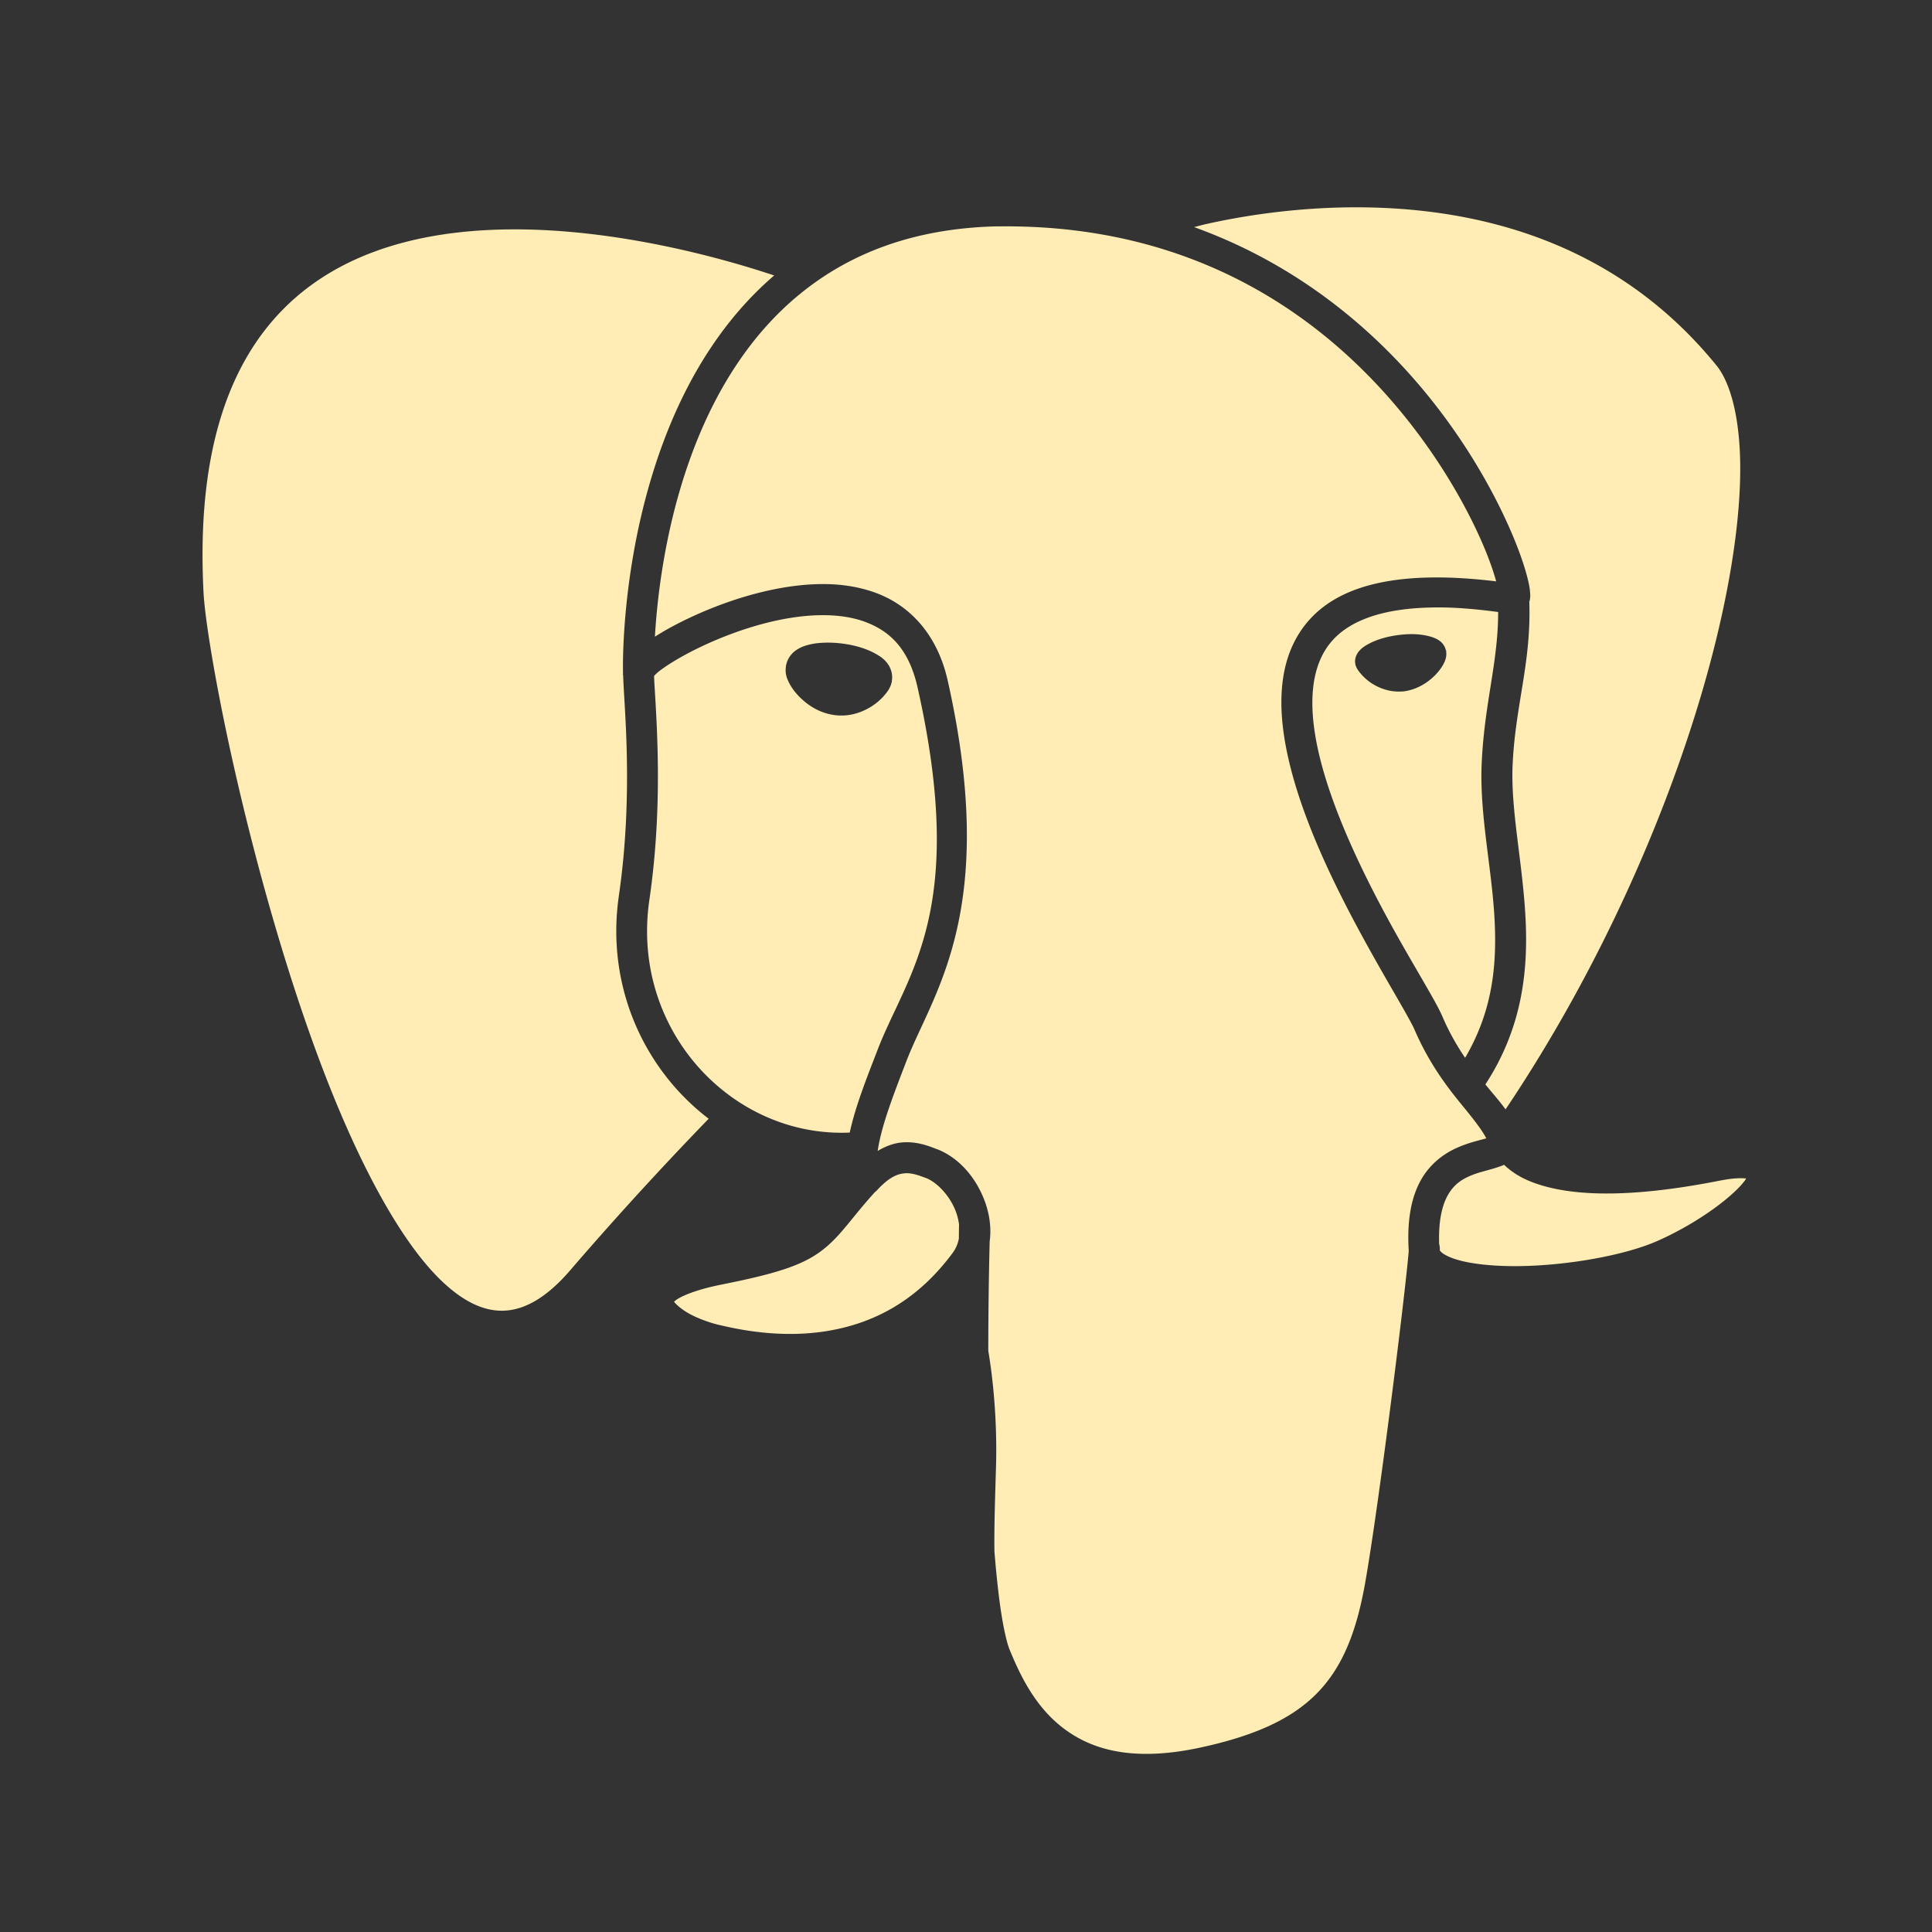 <?xml version="1.0" encoding="UTF-8" standalone="no"?>
<svg xmlns:dc="http://purl.org/dc/elements/1.1/" xmlns:cc="http://creativecommons.org/ns#" xmlns:rdf="http://www.w3.org/1999/02/22-rdf-syntax-ns#" xmlns:svg="http://www.w3.org/2000/svg" xmlns="http://www.w3.org/2000/svg" xmlns:sodipodi="http://sodipodi.sourceforge.net/DTD/sodipodi-0.dtd" xmlns:inkscape="http://www.inkscape.org/namespaces/inkscape" height="512" viewBox="0 0 512 512" width="512" version="1.1" id="svg2" inkscape:version="0.91 r" sodipodi:docname="pgadmin.svg">
<rect x="0" y="0" width="512" height="512" fill="#333333" stroke="none"/>
<defs id="defs17" />
<sodipodi:namedview pagecolor="#ffffff" bordercolor="#666666" borderopacity="1" objecttolerance="10" gridtolerance="10" guidetolerance="10" inkscape:pageopacity="0" inkscape:pageshadow="2" inkscape:window-width="1680" inkscape:window-height="994" id="namedview15" showgrid="false" inkscape:zoom="1.3037281" inkscape:cx="159.05701" inkscape:cy="244.919" inkscape:window-x="0" inkscape:window-y="0" inkscape:window-maximized="1" inkscape:current-layer="svg2" />
<path inkscape:connector-curvature="0" style="fill:#FFEDB5" id="path4192" d="m 357.932,54.945 c -15.488,0.138 -29.073,2.358 -38.382,4.456 -1.174,0.266 -2.059,0.527 -3.094,0.787 27.638,9.955 47.964,27.38 62.03,44.729 10.561,13.025 17.651,25.998 21.918,35.865 2.133,4.933 3.555,9.095 4.353,12.217 0.398,1.562 0.654,2.809 0.734,4.037 0.04,0.614 0.101,1.202 -0.105,2.097 -0.022,0.095 -0.073,0.21 -0.105,0.314 0.562,16.561 -3.855,27.717 -4.456,44.098 -0.354,11.842 2.718,25.366 3.46,39.851 0.719,14.019 -0.932,29.128 -10.644,43.993 0.068,0.083 0.142,0.18 0.21,0.263 1.866,2.268 3.642,4.274 5.138,6.344 25.84,-38.48 44.328,-81.407 54.106,-117.867 5.122,-19.102 7.86,-36.431 8.074,-50.289 0.214,-13.859 -2.303,-24.11 -6.292,-28.996 -27.786,-34.189 -65.976,-42.172 -96.955,-41.894 m -93.497,5.033 c -22.622,0.495 -39.27,7.376 -51.91,17.513 -13.484,10.813 -22.407,25.499 -28.262,40.428 -7.756,19.774 -10.034,39.566 -10.697,50.809 1.383,-0.877 2.891,-1.777 4.561,-2.674 6.839,-3.669 15.864,-7.413 25.431,-9.543 4.783,-1.065 9.737,-1.73 14.576,-1.73 4.841,0 9.6,0.704 14.052,2.36 8.906,3.311 16.215,10.922 18.982,23.229 13.735,61.188 -4.021,82.857 -10.907,100.728 -3.596,9.333 -6.705,17.366 -7.655,23.911 2.198,-1.317 4.373,-2.076 6.449,-2.254 3.976,-0.342 7.2,0.99 9.386,1.835 a 4.096,4.096 0 0 1 0.052,0 c 5.774,2.333 10.09,7.477 12.374,13.423 1.31,3.408 1.928,7.239 1.416,10.958 -0.248,9.814 -0.362,19.529 -0.367,28.996 1.53,9.098 2.355,20.141 2.046,30.732 -0.248,8.417 -0.502,15.82 -0.419,22.389 0.318,4.094 0.703,7.878 1.101,11.221 0.852,7.159 1.994,12.59 2.936,14.892 2.513,6.084 6.268,14.365 13.475,20.188 7.207,5.823 17.846,9.604 35.865,5.978 15.325,-3.166 25.194,-7.72 31.88,-14.42 6.686,-6.698 10.561,-15.843 12.951,-29.252 3.545,-19.86 10.561,-75.997 11.588,-88.143 -0.001,-0.017 0.001,-0.035 0,-0.053 -0.502,-8.271 0.721,-14.35 3.252,-18.824 2.537,-4.485 6.336,-7.123 9.751,-8.599 3.178,-1.373 5.913,-1.918 7.55,-2.412 -0.988,-1.954 -3.091,-4.737 -6.397,-8.756 -3.947,-4.798 -8.817,-11.175 -12.69,-20.188 -0.553,-1.293 -2.574,-4.86 -5.191,-9.386 -2.617,-4.525 -5.897,-10.214 -9.333,-16.569 -6.871,-12.711 -14.315,-28.106 -18.146,-42.89 -3.827,-14.787 -4.205,-29.611 4.982,-39.746 8.561,-9.446 24.511,-13.095 49.394,-10.068 -0.693,-2.512 -1.795,-5.799 -3.618,-10.015 -3.986,-9.22 -10.801,-21.572 -20.815,-33.926 -20.034,-24.706 -52.737,-49.364 -103.04,-50.123 -1.562,-0.025 -3.106,-0.033 -4.614,0 m -128.198,0.787 c -2.538,0.001 -5.069,0.069 -7.603,0.21 -20.272,1.12 -39.773,6.868 -53.745,21.131 -13.969,14.264 -22.887,37.413 -20.926,74.977 0.396,7.409 3.596,27.035 9.072,50.548 5.474,23.513 13.195,51.216 22.547,75.716 9.352,24.504 20.54,45.849 31.825,56.42 5.644,5.282 10.994,7.77 16.203,7.55 5.209,-0.219 10.993,-3.131 17.513,-10.697 16.777,-19.502 31.649,-34.962 36.704,-40.165 -16.975,-12.94 -27.301,-34.937 -23.806,-59.041 a 4.096,4.096 0 0 1 0,-0.052 c 2.076,-14.218 2.333,-27.395 2.097,-37.805 -0.219,-9.622 -0.844,-16.416 -0.943,-20.398 a 4.096,4.096 0 0 1 -0.052,-0.839 l 0,-0.21 a 4.096,4.096 0 0 1 0,-0.157 c -0.043,-1.954 -0.501,-32.339 11.536,-63.027 5.904,-15.054 14.865,-30.205 28.525,-41.949 C 193.057,68.954 164.972,60.759 136.212,60.784 m 243.562,100.205 c -13.859,0.196 -22.103,3.707 -26.584,8.651 -6.375,7.033 -6.668,18.59 -3.147,32.196 3.521,13.604 10.68,28.611 17.409,41.057 3.364,6.223 6.658,11.827 9.281,16.359 2.622,4.534 4.514,7.785 5.56,10.225 1.817,4.225 3.886,7.77 5.978,10.854 7.196,-12.249 8.441,-24.234 7.813,-36.494 -0.694,-13.543 -3.862,-27.164 -3.46,-40.538 0.613,-16.652 4.398,-27.351 4.405,-41.11 -5.308,-0.707 -10.142,-1.131 -14.42,-1.206 -0.975,-0.017 -1.907,-0.014 -2.831,0 m -161.711,2.046 c -4.083,-0.001 -8.423,0.559 -12.741,1.52 -8.637,1.922 -17.12,5.423 -23.334,8.756 -3.106,1.667 -5.676,3.301 -7.289,4.561 -0.683,0.534 -1.079,0.96 -1.364,1.259 0.065,2.82 0.712,10.076 0.943,20.293 0.243,10.719 -0.037,24.342 -2.202,39.169 -4.976,34.305 21.84,62.929 53.111,61.559 1.506,-6.971 4.394,-14.186 7.394,-21.97 7.752,-20.118 23.926,-36.554 10.592,-95.959 -2.288,-10.173 -7.264,-14.943 -13.9,-17.409 -3.315,-1.232 -7.138,-1.781 -11.221,-1.783 m 156.621,5.033 c 1.35,0.037 2.599,0.212 3.723,0.472 1.124,0.261 2.112,0.611 2.989,1.206 0.827,0.562 1.552,1.474 1.783,2.622 l 0.105,0 c 0.008,0.039 -0.008,0.066 0,0.105 0.001,0.017 -0.001,0.036 0,0.053 0.001,0.003 -0.053,-0.003 -0.053,0 0.227,1.278 -0.108,2.347 -0.629,3.355 -0.546,1.057 -1.317,2.094 -2.307,3.094 -1.982,1.999 -4.828,3.791 -8.232,4.247 l -0.053,0 c -3.397,0.35 -6.393,-0.74 -8.599,-2.202 -1.104,-0.732 -2.014,-1.586 -2.726,-2.412 -0.714,-0.826 -1.266,-1.571 -1.52,-2.622 l 0,-0.158 c -0.209,-1.252 0.311,-2.437 0.996,-3.252 0.685,-0.815 1.557,-1.397 2.57,-1.94 2.023,-1.088 4.664,-1.902 7.655,-2.307 1.498,-0.203 2.95,-0.3 4.3,-0.263 m -155.888,2.254 c 1.466,-0.032 3.012,0.046 4.614,0.263 3.191,0.432 6.008,1.264 8.34,2.517 1.165,0.627 2.268,1.306 3.199,2.412 0.931,1.106 1.744,2.907 1.416,4.877 l 0,0.158 c -0.34,1.7 -1.08,2.65 -1.94,3.671 -0.86,1.021 -1.922,1.988 -3.199,2.831 -2.553,1.689 -6.077,3.004 -10.068,2.465 -3.985,-0.534 -7.108,-2.613 -9.333,-4.877 -1.113,-1.131 -2.017,-2.331 -2.674,-3.618 -0.62,-1.213 -1.176,-2.539 -0.84,-4.509 l -0.053,0 c 0.008,-0.059 0.043,-0.098 0.053,-0.158 0.011,-0.061 -0.014,-0.094 0,-0.158 l 0.052,0 c 0.369,-1.784 1.513,-3.129 2.622,-3.88 1.181,-0.801 2.379,-1.221 3.671,-1.52 1.292,-0.3 2.676,-0.44 4.142,-0.472 m 179.802,138.378 c -0.516,0.232 -1.033,0.412 -1.52,0.577 -2.57,0.867 -5.151,1.346 -7.498,2.36 -2.348,1.014 -4.332,2.362 -5.873,5.086 -1.443,2.55 -2.538,6.567 -2.307,13.004 a 4.096,4.096 0 0 1 0.157,1.573 c 0.042,0.142 0.141,0.319 0.577,0.682 0.658,0.548 2.025,1.259 3.932,1.835 3.815,1.153 9.642,1.779 16.098,1.73 12.911,-0.098 28.521,-2.83 37.281,-6.765 11.379,-5.091 20.517,-12.333 23.124,-16.15 0.13,-0.191 0.064,-0.149 0.158,-0.314 -1.177,-0.106 -3.129,-0.158 -6.397,0.472 -0.024,0.006 -0.029,-0.006 -0.053,0 -27.038,5.39 -41.984,3.817 -50.704,0.314 -3.202,-1.286 -5.31,-2.848 -6.971,-4.405 m -158.875,2.254 c -1.774,0.152 -3.974,0.889 -7.184,4.353 a 4.096,4.096 0 0 1 -0.682,0.629 c -6.476,7.144 -9.069,11.672 -14.052,15.468 -5.155,3.927 -11.976,6.113 -26.528,9.019 -6.971,1.378 -10.911,3.159 -12.217,4.191 -0.516,0.409 -0.434,0.401 -0.419,0.367 0.333,0.549 2.015,2.13 4.353,3.355 2.368,1.242 5.279,2.263 7.708,2.831 a 4.096,4.096 0 0 1 0.052,0 c 6.506,1.563 17.136,3.434 28.472,1.573 11.336,-1.862 23.309,-7.256 33.249,-20.712 0.822,-1.109 1.358,-2.38 1.625,-3.723 0.03,-1.176 0.019,-2.336 0.052,-3.513 a 4.096,4.096 0 0 1 0,-0.315 c -0.156,-1.162 -0.436,-2.325 -0.891,-3.513 -1.544,-4.015 -4.826,-7.534 -7.813,-8.756 -0.019,-0.007 -0.033,0.007 -0.053,0 -2.145,-0.828 -3.904,-1.409 -5.662,-1.259" />
</svg>
